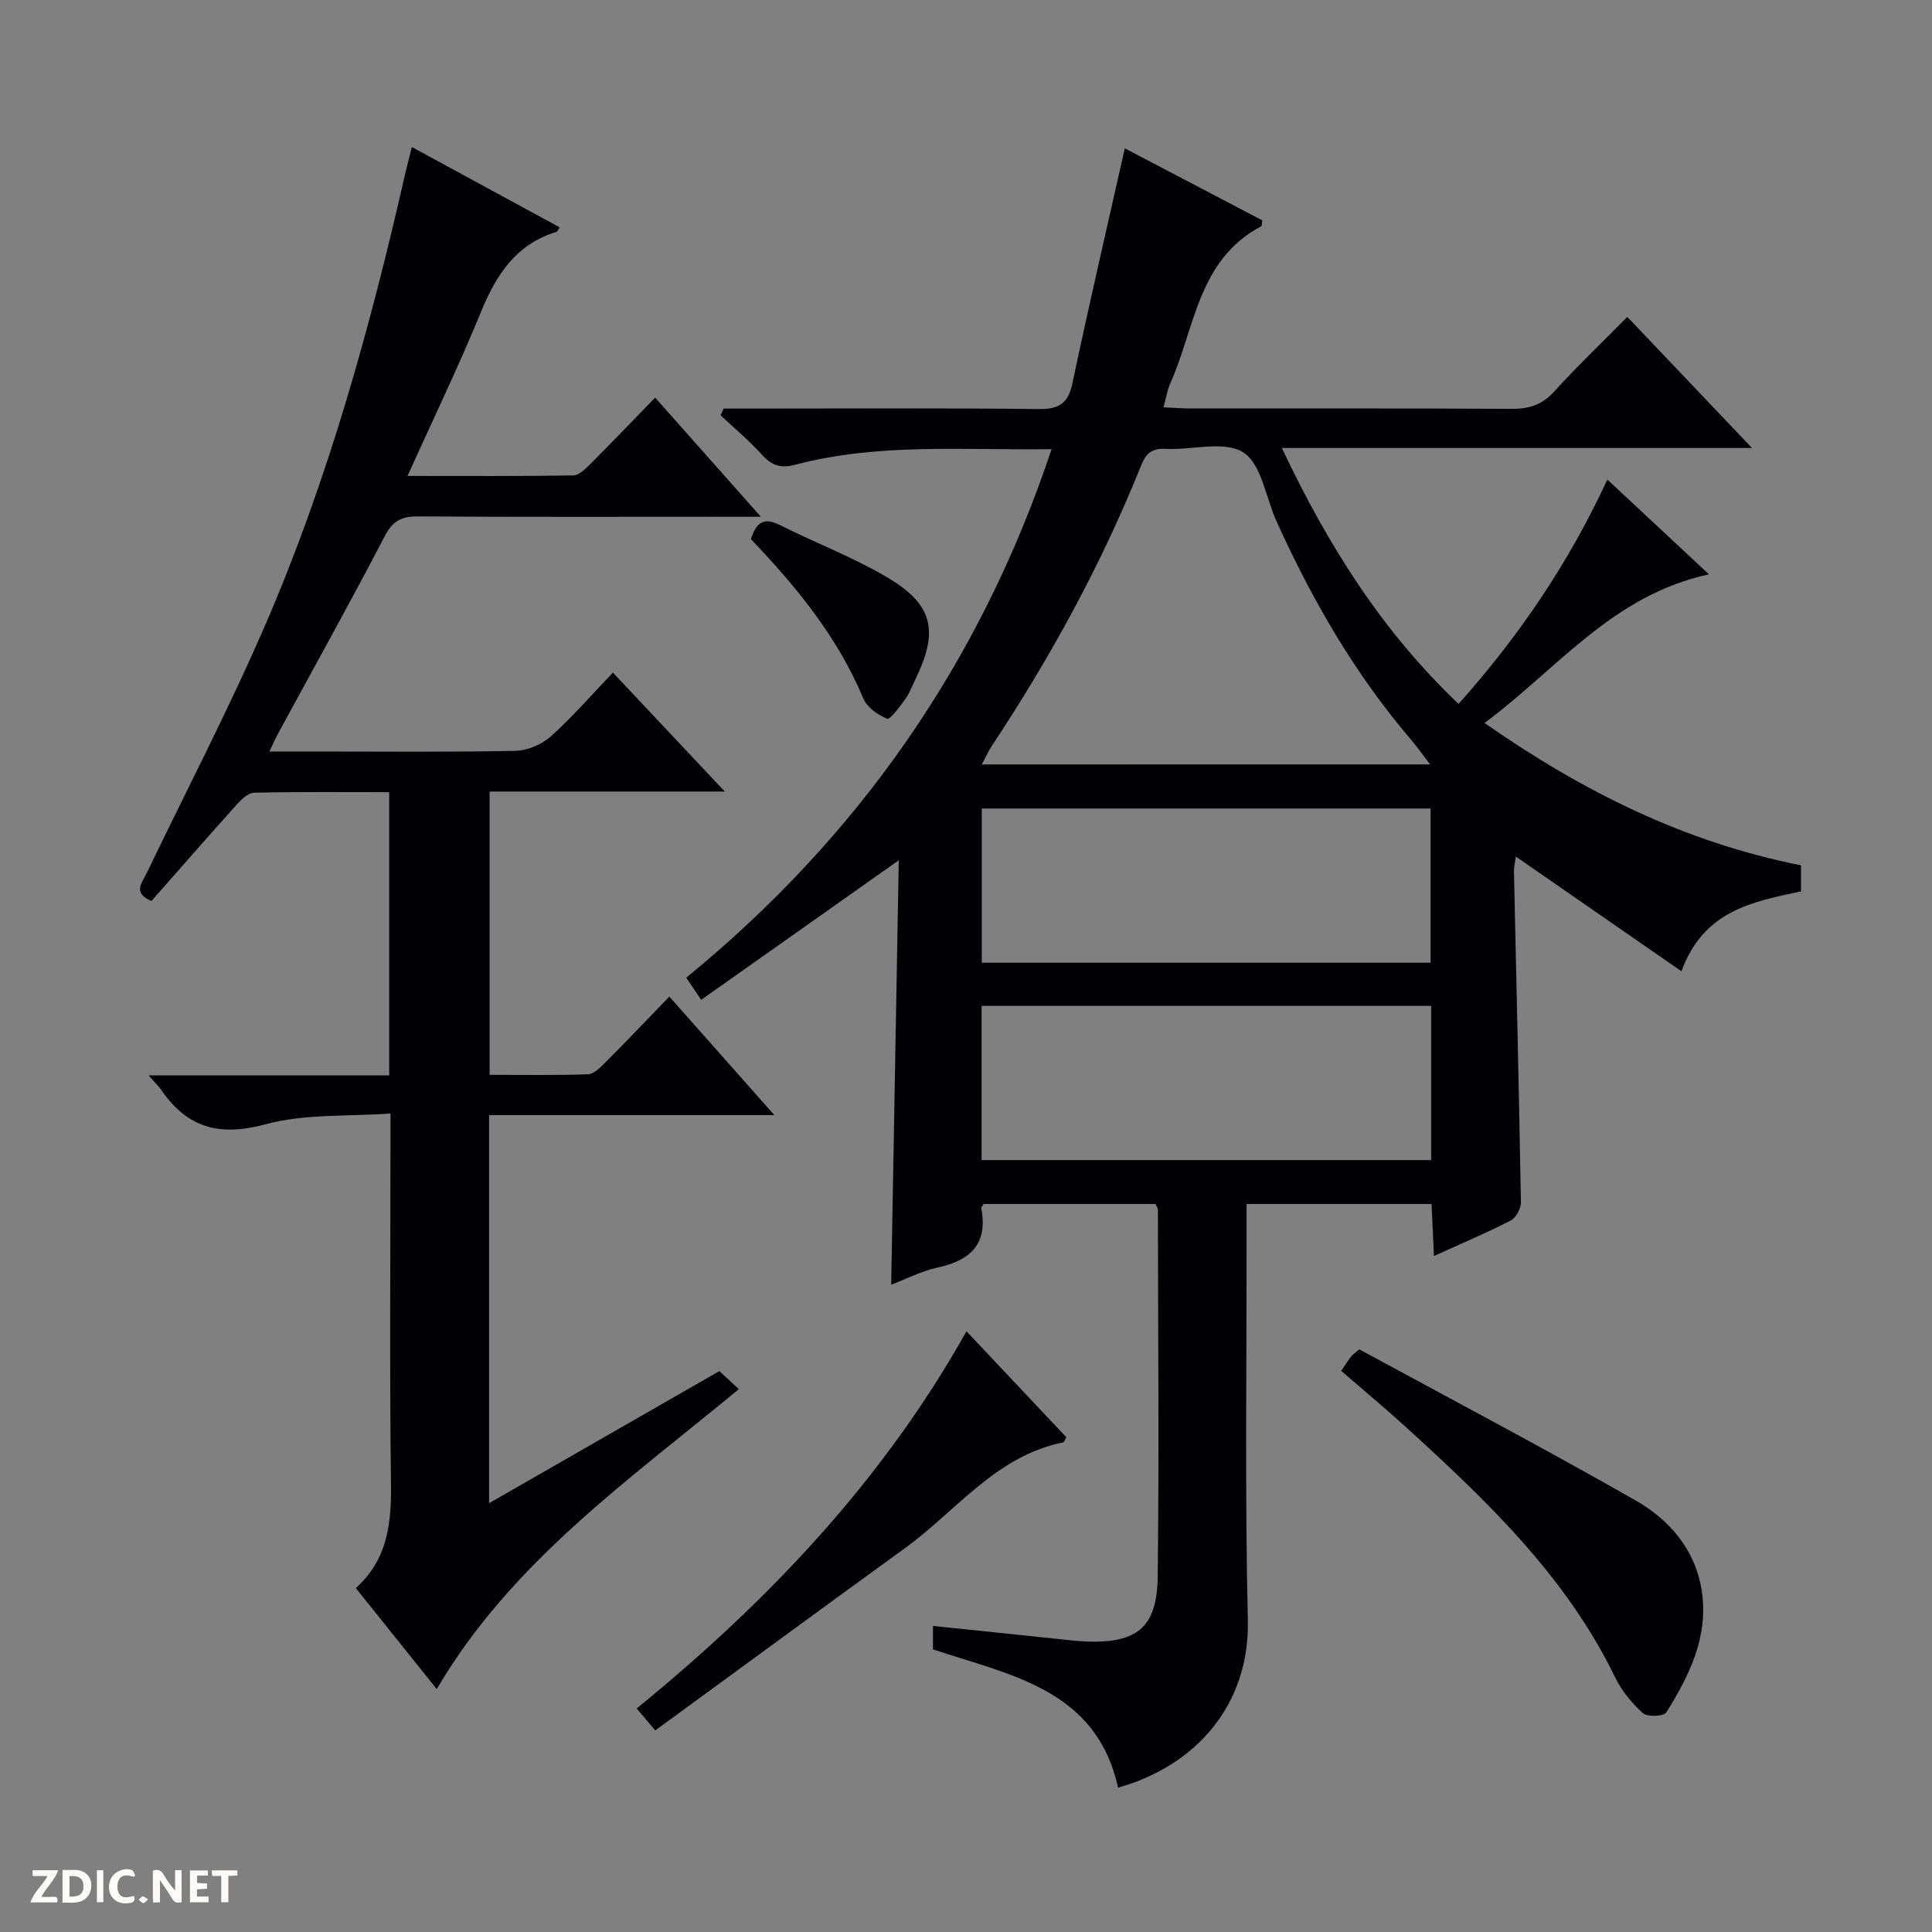 <svg enable-background="new 0 0 400 400" viewBox="0 0 400 400" xmlns="http://www.w3.org/2000/svg"><rect x="0" y="0" width="400" height="400" fill="#808080" stroke="none"/><g fill="#fcfbfa"><path d="m37.59 393.81c-.92.31-1.52.05-2-.78-.7-1.2-1.52-2.34-2.47-3.78v4.59c-.55.03-.95.05-1.41.07-.03-.37-.06-.64-.06-.91 0-1.91 0-3.81 0-5.7 1.13-.41 1.77-.03 2.29.91.62 1.11 1.38 2.14 2.31 3.19v-4.2h1.35v6.61z"/><path d="m12.94 393.88v-6.75c1.9.19 3.93-.54 5.37 1.29.8 1.01.78 2.88.03 3.97-1.37 1.97-3.4 1.51-6.4 1.49m2.45-1.22c2.04.12 2.92-.58 2.89-2.21-.03-1.51-.98-2.19-2.89-2z"/><path d="m11.81 393.87h-5.49c.68-2.18 2.47-3.48 3.51-5.45h-3.08v-1.21h5.29c-.71 2.13-2.44 3.48-3.47 5.51.86 0 1.63.04 2.39-.01.79-.05 1.14.21.85 1.16"/><path d="m39.33 393.86v-6.61h3.7v1.07h-2.22v1.52c.68.04 1.34.09 2.07.13v1.07c-.72.05-1.38.09-2.1.14v1.48h2.4v1.19h-3.85z"/><path d="m27.71 388.56c-1.15-.3-2.46-.61-3.1.64-.37.73-.41 1.93-.06 2.67.63 1.35 1.99.93 3.17.68.35.94-.01 1.32-.93 1.46-1.62.25-3.05-.27-3.76-1.48-.73-1.24-.6-3.03.31-4.17.88-1.11 2.71-1.7 4-1.16.32.13.44.74.65 1.12-.1.08-.19.16-.28.24"/><path d="m49.15 387.24v1.07c-.59.02-1.17.05-1.87.08v5.44h-1.48v-5.44h-1.85c-.05-.4-.08-.73-.13-1.15z"/><path d="m20.06 387.21h1.33v6.62h-1.33z"/><path d="m30.68 393.25c-.39.38-.8.79-1.05.76-.32-.05-.6-.45-.9-.7.26-.24.51-.64.8-.67.29-.04.62.3 1.15.61"/></g><path d="m145.18 207c-1.41-2.08-2.22-3.27-3.1-4.58 35.63-29.13 60.9-65.24 75.64-109.42-18.14.24-35.8-1.34-53.09 3.22-3.02.8-4.88.15-6.9-2.09-2.63-2.91-5.67-5.45-8.54-8.15.21-.46.42-.93.64-1.39h5.18c20 0 40-.13 60 .1 4.23.05 6.13-1.11 7.03-5.36 3.38-16.04 7.1-32.01 10.84-48.62 9.36 4.9 18.96 9.94 28.46 14.91-.11.69-.06 1.14-.2 1.22-13.14 6.91-13.72 21.1-18.88 32.62-.59 1.32-.8 2.81-1.37 4.87 2.1.09 3.83.24 5.57.24 22.17.02 44.33-.06 66.5.08 3.6.02 6.28-.81 8.77-3.54 4.7-5.17 9.77-10.01 15.19-15.5 8.53 8.97 16.83 17.7 25.81 27.14-32.67 0-64.5 0-97.34 0 9.53 20.14 20.71 37.89 36.59 52.99 12.61-14.14 22.79-29.17 30.81-46.45 7 6.53 13.73 12.81 21.03 19.62-19.92 4.29-31.36 19.55-46.46 30.78 20.45 14.26 41.54 24.72 65.52 29.46v5.4c-10 2.13-20.19 3.97-24.75 16.54-11.56-8.01-22.81-15.8-34.28-23.74-.11.8-.42 2-.4 3.19.49 22.79 1.05 45.58 1.44 68.37.02 1.28-1 3.21-2.09 3.77-4.99 2.57-10.19 4.76-15.92 7.36-.17-3.77-.32-7.13-.49-10.77-12.68 0-25.11 0-38.3 0v5.2c.04 27-.36 54.01.26 80.99.4 17.39-10.64 30.11-26.87 34.65-4.51-20.4-22.23-23.24-38.32-28.63 0-1.34 0-2.78 0-4.85 8.61.9 16.97 1.77 25.34 2.64 2.15.22 4.3.51 6.46.59 10.47.37 14.6-2.92 14.73-13.44.3-25.33.07-50.66.04-75.99 0-.29-.24-.59-.49-1.16-11.8 0-23.71 0-35.59 0-.2.35-.54.66-.49.89 1.42 7.37-2.21 10.79-9.03 12.27-3.31.71-6.42 2.34-9.62 3.55.52-29.44 1.04-58.48 1.57-87.87-14.02 9.9-27.35 19.32-40.9 28.89zm150.91-48.74c-1.58-2.05-2.7-3.64-3.95-5.11-11.65-13.64-20.51-28.99-27.87-45.26-2.22-4.91-3.09-11.84-6.87-14.23-3.94-2.49-10.64-.44-16.12-.73-2.87-.15-4.04 1-5.04 3.49-8.2 20.42-18.72 39.62-30.86 57.96-.76 1.14-1.31 2.41-2.11 3.89 31.11-.01 61.64-.01 92.82-.01zm.09 41.06c0-11.01 0-21.54 0-31.93-31.27 0-62.13 0-92.91 0v31.93zm-92.95 40.86h93.08c0-10.83 0-21.25 0-31.92-31.13 0-61.99 0-93.08 0z" fill="#010104"/><path d="m55.79 155.59h9.43c13.83 0 27.67.15 41.5-.14 2.49-.05 5.45-1.32 7.32-2.99 4.45-3.97 8.37-8.53 12.86-13.21 7.83 8.33 15.14 16.11 23.16 24.63-16.85 0-32.59 0-48.69 0v58.65c6.79 0 13.58.12 20.36-.11 1.22-.04 2.55-1.4 3.57-2.42 4.35-4.36 8.6-8.83 13.28-13.67 7.27 8.2 14.17 16 21.74 24.54-20.15 0-39.48 0-59.06 0v80.35c16.05-9.21 31.77-18.23 47.67-27.35 1.28 1.18 2.48 2.29 4.04 3.73-22.75 18.85-47.11 35.8-62.55 62.11-5.58-6.96-11.07-13.82-16.75-20.91 6.6-5.95 7.38-13.42 7.28-21.54-.3-23.33-.11-46.66-.11-70 0-1.82 0-3.63 0-6.72-8.87.65-17.72.02-25.81 2.22-9.48 2.57-16.17.85-21.59-7.03-.53-.78-1.24-1.44-2.68-3.09h49.82c0-19.82 0-38.91 0-58.63-9.43 0-18.7-.09-27.97.11-1.19.03-2.57 1.32-3.5 2.35-5.99 6.66-11.87 13.4-17.75 20.07-3.96-1.67-1.97-3.74-1.01-5.73 8.27-17.2 17.11-34.16 24.68-51.67 12.93-29.94 21.6-61.3 28.84-93.07.4-1.74.86-3.46 1.4-5.63 10.48 5.69 20.52 11.15 30.61 16.63-.35.51-.46.87-.66.93-8.39 2.56-12.49 8.88-15.65 16.6-4.57 11.16-9.82 22.03-15.2 33.94 12.13 0 23.22.08 34.31-.11 1.22-.02 2.56-1.39 3.58-2.4 4.36-4.35 8.62-8.81 13.38-13.71 7.23 8.15 14.14 15.94 21.89 24.67-2.63 0-4.33 0-6.02 0-21.67 0-43.33.07-65-.07-3.39-.02-5.19.89-6.85 4.08-7.13 13.71-14.67 27.21-22.04 40.79-.54.98-.97 2-1.83 3.8z" fill="#010104"/><path d="m277.68 283.82c.87-1.29 1.42-2.13 2-2.93.19-.26.48-.43 1.74-1.53 18.82 10.23 38.18 20.43 57.18 31.27 7.04 4.02 12.43 10.22 13.73 18.75 1.44 9.42-2.55 17.51-7.34 25.16-.51.82-3.93.98-4.84.16-2.3-2.07-4.41-4.64-5.75-7.42-10.13-20.88-26.5-36.49-43.28-51.78-4.29-3.91-8.76-7.62-13.44-11.68z" fill="#010104"/><path d="m200.1 275.63c7.28 7.72 14 14.85 20.65 21.91-.3.56-.41 1.05-.61 1.09-13.93 2.78-22.12 14.17-32.75 21.88-17.21 12.48-34.35 25.06-51.73 37.76-1.75-2.08-2.66-3.16-3.84-4.55 27.14-22.14 50.87-47.05 68.28-78.09z" fill="#010104"/><path d="m155.48 111.64c1.02-3.37 2.58-4.64 5.93-2.96 7.24 3.63 14.87 6.55 21.85 10.6 9.99 5.8 11.24 11.19 6.17 21.57-.65 1.34-1.19 2.78-2.06 3.97-1.12 1.52-3.07 4.22-3.7 3.98-1.93-.76-4.17-2.37-4.94-4.21-5.29-12.64-13.73-23-23.25-32.95z" fill="#010104"/></svg>